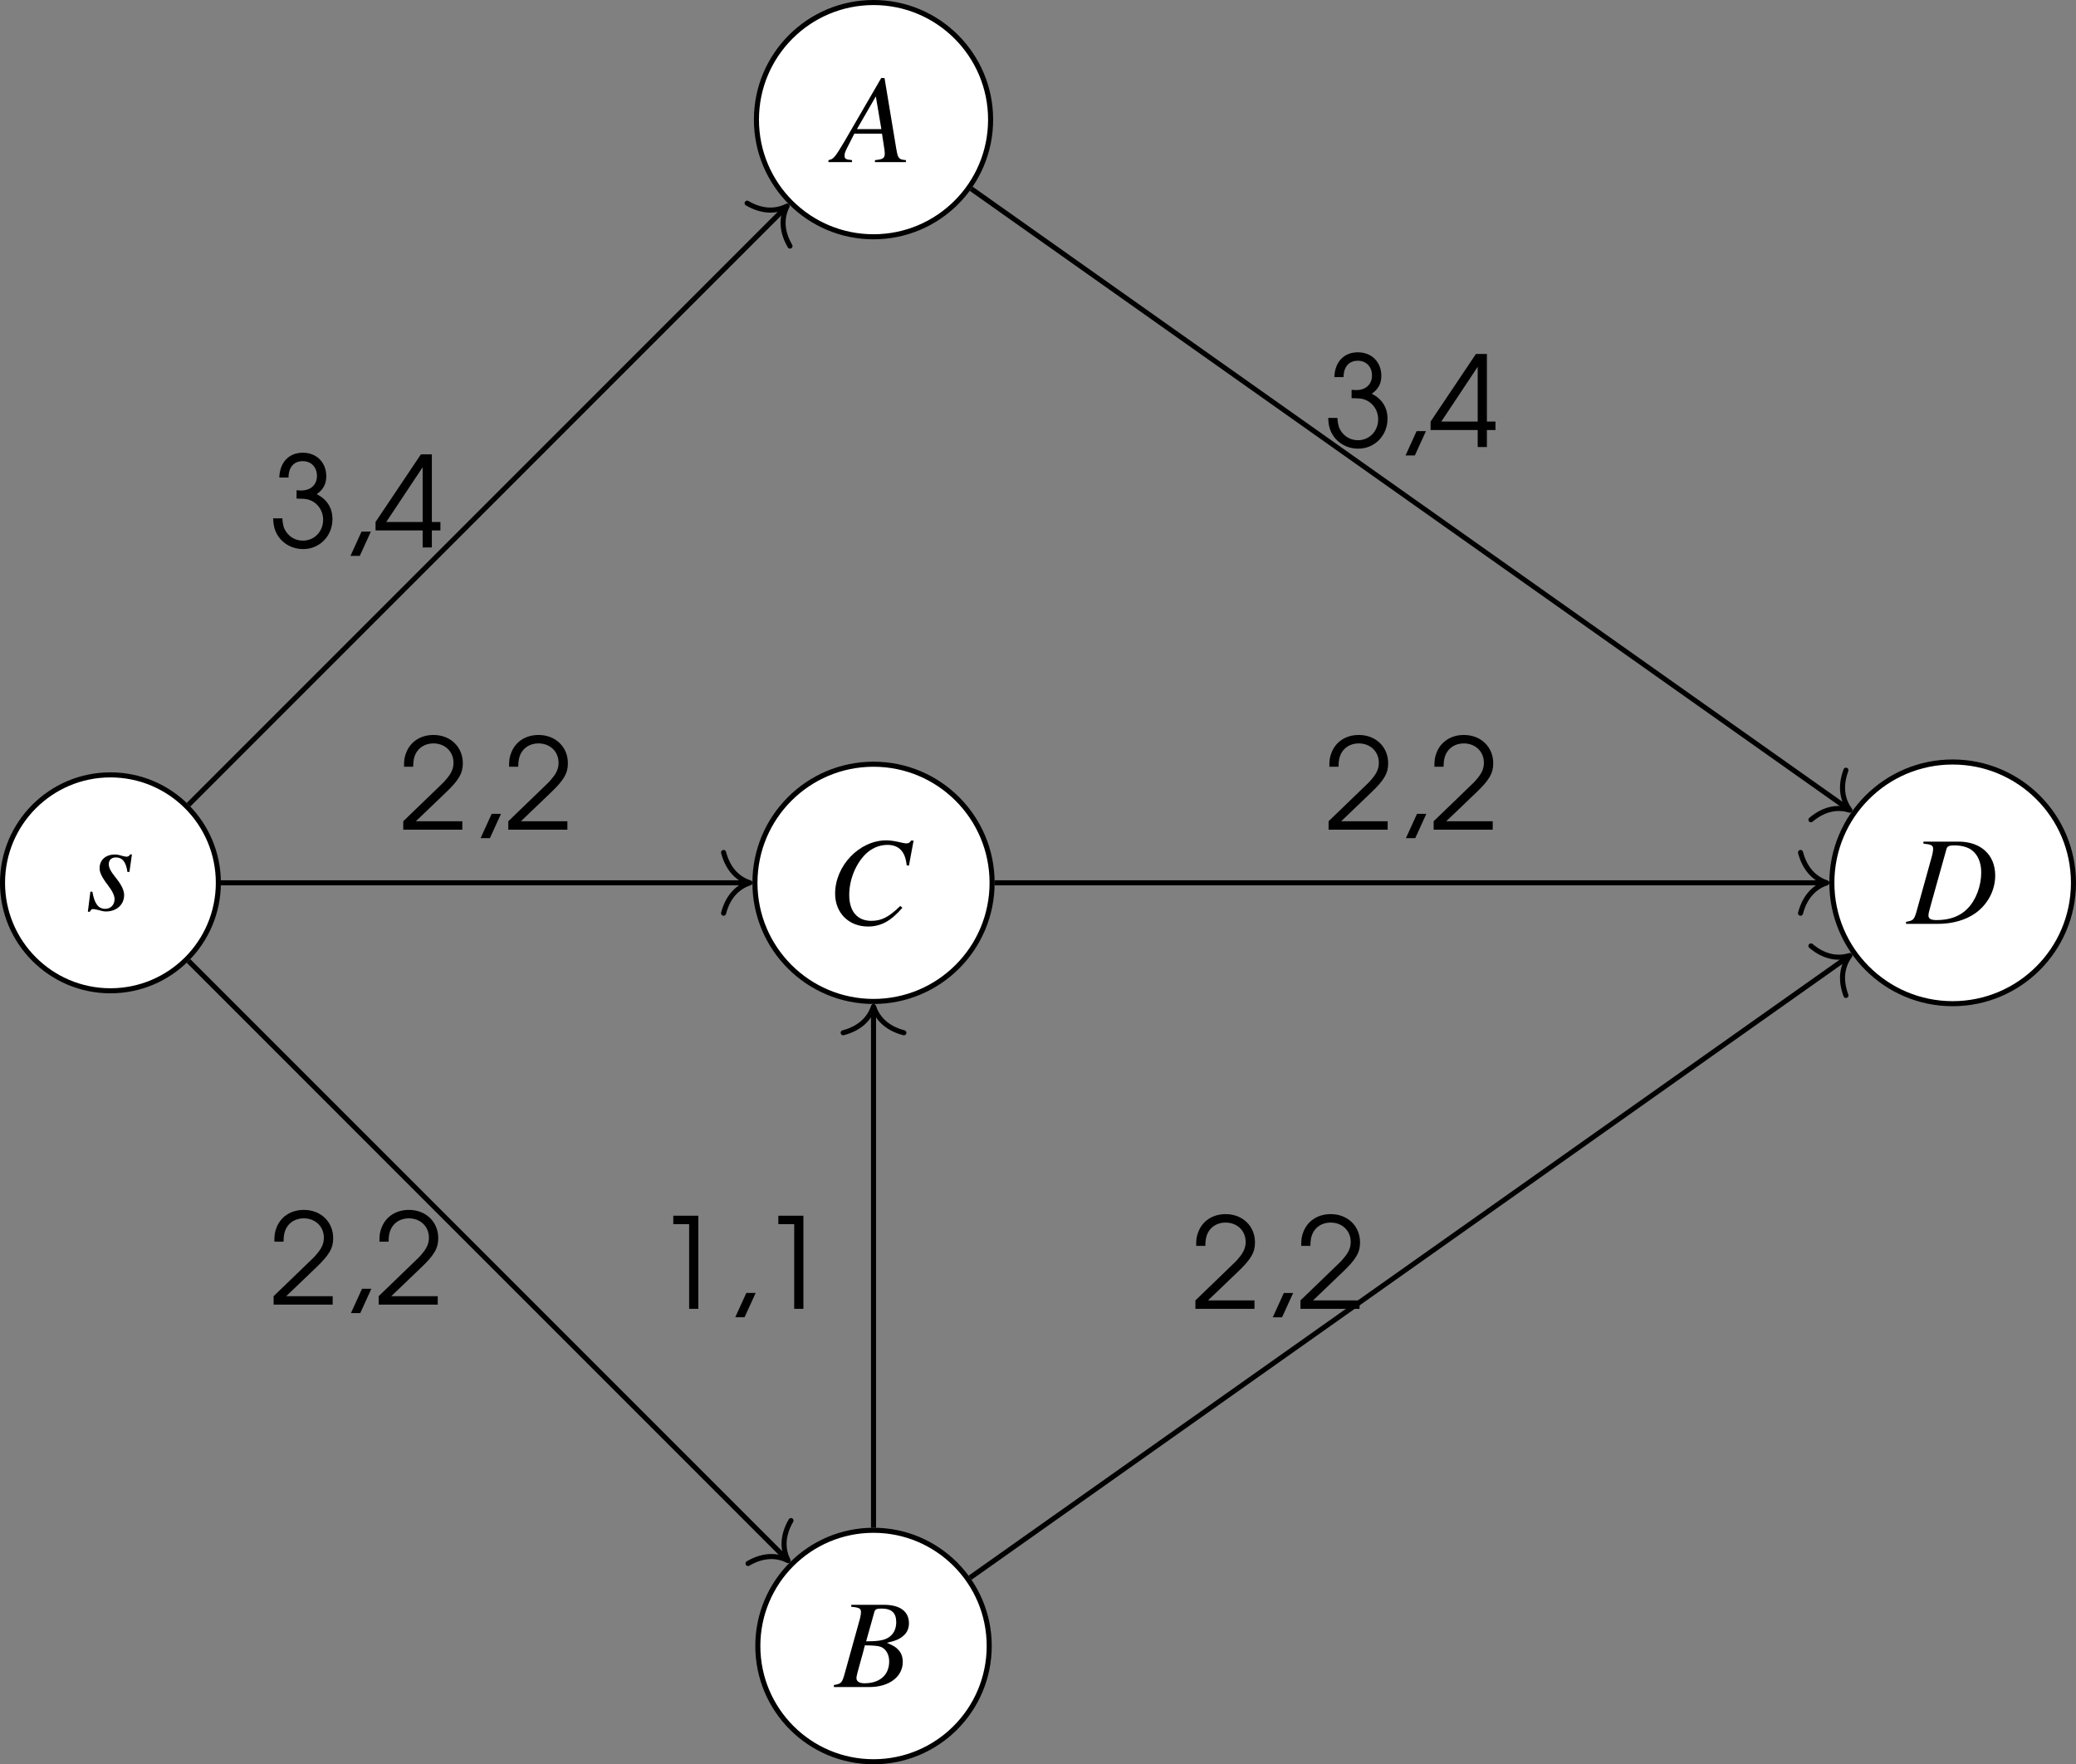 <?xml version='1.0' encoding='UTF-8'?>
<!-- This file was generated by dvisvgm 2.13.3 -->
<svg version='1.1' xmlns='http://www.w3.org/2000/svg' xmlns:xlink='http://www.w3.org/1999/xlink' width='229.032pt' height='194.617pt' viewBox='24.73 347.457 229.032 194.617'>
<rect x="24.73" y="347.457" width="229.032" height="194.617" fill="#808080" stroke="none"/>
<defs>
<use id='g34-65' xlink:href='#g3-65'/>
<use id='g34-66' xlink:href='#g3-66'/>
<use id='g34-67' xlink:href='#g3-67'/>
<use id='g34-68' xlink:href='#g3-68'/>
<use id='g34-115' xlink:href='#g3-115'/>
<path id='g1-44' d='M.723 .532H1.31L2.009-1H1.421L.723 .532Z'/>
<path id='g1-49' d='M2.231 0H2.811V-5.868H1.231V-5.336H2.231V0Z'/>
<path id='g1-50' d='M.262 0H3.986V-.532H1.056L2.938-2.334C3.764-3.121 4.018-3.557 4.018-4.185C4.018-5.217 3.24-5.971 2.168-5.971C1.35-5.971 .699-5.542 .437-4.828C.333-4.55 .31-4.383 .31-3.97H.889C.889-4.335 .937-4.566 1.04-4.78C1.247-5.193 1.66-5.439 2.16-5.439C2.898-5.439 3.43-4.923 3.43-4.216C3.43-3.867 3.303-3.565 3.017-3.232C2.843-3.017 2.843-3.017 2.319-2.517L.262-.532V0Z'/>
<path id='g1-51' d='M1.231-4.407C1.239-5.058 1.564-5.439 2.136-5.439C2.66-5.439 3.025-5.058 3.025-4.51C3.025-3.954 2.636-3.589 2.025-3.589C2.001-3.589 1.945-3.589 1.874-3.597L1.739-3.605V-3.081C2.128-3.073 2.263-3.065 2.422-3.033C3.009-2.89 3.414-2.366 3.414-1.747C3.414-1 2.859-.429 2.144-.429C1.699-.429 1.318-.635 1.072-1C.929-1.215 .873-1.413 .842-1.834H.262C.278-1.405 .349-1.112 .516-.818C.842-.246 1.461 .103 2.16 .103C3.192 .103 4.002-.723 4.002-1.779C4.002-2.485 3.668-3.025 3.009-3.359C3.422-3.645 3.613-4.002 3.613-4.486C3.613-5.36 3.001-5.971 2.136-5.971C1.255-5.971 .683-5.368 .651-4.407H1.231Z'/>
<path id='g1-52' d='M3.065 0H3.645V-1.072H4.185V-1.604H3.645V-5.868H2.954L.095-1.604V-1.072H3.065V0ZM3.065-1.604H.77L3.065-5.058V-1.604Z'/>
<use id='g50-44' xlink:href='#g1-44' transform='scale(1.25)'/>
<use id='g50-49' xlink:href='#g1-49' transform='scale(1.25)'/>
<use id='g50-50' xlink:href='#g1-50' transform='scale(1.25)'/>
<use id='g50-51' xlink:href='#g1-51' transform='scale(1.25)'/>
<use id='g50-52' xlink:href='#g1-52' transform='scale(1.25)'/>
<path id='g3-65' d='M5.598-.159C5.032-.208 4.973-.288 4.844-1.012L3.911-6.63H3.653L.774-1.667C-.01-.347-.109-.238-.506-.159V0H1.35V-.159C.844-.208 .764-.258 .764-.506C.764-.695 .794-.784 .963-1.122L1.529-2.243H3.712L3.911-.943C3.921-.854 3.93-.764 3.93-.685C3.93-.308 3.792-.218 3.156-.159V0H5.598V-.159ZM1.737-2.6L3.226-5.181L3.662-2.6H1.737Z'/>
<path id='g3-66' d='M-.079 0H2.72C4.278 0 5.35-.814 5.35-1.985C5.35-2.352 5.231-2.7 5.012-2.918C4.814-3.146 4.615-3.265 4.099-3.484C4.804-3.653 5.092-3.772 5.409-4.05C5.687-4.288 5.836-4.625 5.836-5.022C5.836-5.965 5.131-6.481 3.851-6.481H1.29V-6.322C1.906-6.273 2.055-6.193 2.055-5.916C2.055-5.767 2.015-5.519 1.945-5.28L.725-.893C.546-.318 .476-.258-.079-.159V0ZM2.362-3.285C3.007-3.285 3.424-3.246 3.623-3.166C4.03-2.997 4.278-2.561 4.278-2.025C4.278-.953 3.543-.298 2.332-.298C1.916-.298 1.697-.447 1.697-.715C1.697-.834 1.816-1.31 2.045-2.104C2.174-2.551 2.233-2.779 2.362-3.285ZM3.107-5.906C3.166-6.124 3.285-6.184 3.672-6.184C4.466-6.184 4.834-5.846 4.834-5.112C4.834-4.546 4.595-4.109 4.169-3.871C3.831-3.672 3.355-3.603 2.462-3.603L3.107-5.906Z'/>
<path id='g3-67' d='M6.471-4.615L6.839-6.59H6.63C6.551-6.432 6.452-6.372 6.253-6.372C6.174-6.372 6.055-6.392 5.846-6.442C5.399-6.551 5.002-6.61 4.685-6.61C2.571-6.61 .655-4.615 .655-2.412C.655-.893 1.727 .179 3.246 .179C4.268 .179 5.062-.258 5.955-1.3L5.787-1.439C4.893-.566 4.318-.268 3.504-.268C2.402-.268 1.767-1.022 1.767-2.303C1.767-3.484 2.243-4.685 3.017-5.489C3.494-5.975 4.119-6.253 4.774-6.253C5.687-6.253 6.193-5.717 6.293-4.645L6.471-4.615Z'/>
<path id='g3-68' d='M1.29-6.322C1.906-6.263 2.055-6.184 2.055-5.916C2.055-5.767 2.015-5.528 1.945-5.28L.725-.893C.546-.318 .476-.258-.079-.159V0H2.432C3.593 0 4.655-.308 5.419-.864C6.382-1.568 6.948-2.66 6.948-3.811C6.948-5.439 5.816-6.481 4.05-6.481H1.29V-6.322ZM3.107-5.896C3.166-6.114 3.315-6.184 3.712-6.184C4.278-6.184 4.774-6.055 5.092-5.816C5.578-5.459 5.846-4.834 5.846-4.05C5.846-2.978 5.429-1.866 4.754-1.191C4.169-.596 3.365-.298 2.332-.298C1.876-.298 1.687-.407 1.687-.665C1.687-.794 1.737-1.012 1.906-1.608L3.107-5.896Z'/>
<path id='g3-115' d='M.357-1.449L.159 .129H.318C.397-.03 .457-.079 .556-.079C.665-.079 .844-.04 1.042 .01C1.261 .079 1.429 .109 1.588 .109C2.422 .109 3.017-.427 3.017-1.181C3.017-1.558 2.809-1.995 2.342-2.571C1.965-3.037 1.806-3.345 1.806-3.613C1.806-3.94 2.015-4.149 2.362-4.149C2.878-4.149 3.176-3.782 3.275-3.007H3.434L3.633-4.387H3.494C3.414-4.248 3.335-4.208 3.196-4.208C3.127-4.208 3.027-4.228 2.839-4.278C2.591-4.357 2.442-4.377 2.283-4.377C1.558-4.377 1.082-3.95 1.082-3.285C1.082-2.968 1.29-2.541 1.707-2.005C2.094-1.499 2.263-1.151 2.263-.864C2.263-.417 1.965-.099 1.529-.099C.983-.099 .675-.506 .516-1.449H.357Z'/>
</defs>
<g id='page1' transform='matrix(1.4 0 0 1.4 0 0)'>
<path d='M34.871 317.742C34.871 313.047 31.062 309.238 26.367 309.238C21.672 309.238 17.863 313.047 17.863 317.742C17.863 322.441 21.672 326.25 26.367 326.25C31.062 326.25 34.871 322.441 34.871 317.742Z' fill='#fff'/>
<path d='M34.871 317.742C34.871 313.047 31.062 309.238 26.367 309.238C21.672 309.238 17.863 313.047 17.863 317.742C17.863 322.441 21.672 326.25 26.367 326.25C31.062 326.25 34.871 322.441 34.871 317.742Z' stroke='#000' fill='none' stroke-width='.399' stroke-miterlimit='10'/>
<g transform='matrix(1 0 0 1 -1.938 2.147)'>
<use x='26.367' y='317.744' xlink:href='#g34-115'/>
</g>
<path d='M95.727 257.609C95.727 252.516 91.598 248.383 86.5 248.383S77.273 252.516 77.273 257.609C77.273 262.707 81.402 266.84 86.5 266.84S95.727 262.707 95.727 257.609Z' fill='#fff'/>
<path d='M95.727 257.609C95.727 252.516 91.598 248.383 86.5 248.383S77.273 252.516 77.273 257.609C77.273 262.707 81.402 266.84 86.5 266.84S95.727 262.707 95.727 257.609Z' stroke='#000' fill='none' stroke-width='.399' stroke-miterlimit='10'/>
<g transform='matrix(1 0 0 1 57.089 -56.785)'>
<use x='26.367' y='317.744' xlink:href='#g34-65'/>
</g>
<path d='M95.617 377.875C95.617 372.84 91.535 368.758 86.5 368.758S77.383 372.84 77.383 377.875C77.383 382.914 81.465 386.996 86.5 386.996S95.617 382.914 95.617 377.875Z' fill='#fff'/>
<path d='M95.617 377.875C95.617 372.84 91.535 368.758 86.5 368.758S77.383 372.84 77.383 377.875C77.383 382.914 81.465 386.996 86.5 386.996S95.617 382.914 95.617 377.875Z' stroke='#000' fill='none' stroke-width='.399' stroke-miterlimit='10'/>
<g transform='matrix(1 0 0 1 57.089 63.366)'>
<use x='26.367' y='317.744' xlink:href='#g34-66'/>
</g>
<path d='M95.844 317.742C95.844 312.582 91.66 308.398 86.5 308.398S77.156 312.582 77.156 317.742C77.156 322.906 81.34 327.09 86.5 327.09S95.844 322.906 95.844 317.742Z' fill='#fff'/>
<path d='M95.844 317.742C95.844 312.582 91.66 308.398 86.5 308.398S77.156 312.582 77.156 317.742C77.156 322.906 81.34 327.09 86.5 327.09S95.844 322.906 95.844 317.742Z' stroke='#000' fill='none' stroke-width='.399' stroke-miterlimit='10'/>
<g transform='matrix(1 0 0 1 56.95 3.263)'>
<use x='25.869' y='317.744' xlink:href='#g34-67'/>
</g>
<path d='M181.059 317.742C181.059 312.484 176.797 308.223 171.539 308.223S162.02 312.484 162.02 317.742C162.02 323 166.281 327.266 171.539 327.266S181.059 323 181.059 317.742Z' fill='#fff'/>
<path d='M181.059 317.742C181.059 312.484 176.797 308.223 171.539 308.223S162.02 312.484 162.02 317.742C162.02 323 166.281 327.266 171.539 327.266S181.059 323 181.059 317.742Z' stroke='#000' fill='none' stroke-width='.399' stroke-miterlimit='10'/>
<g transform='matrix(1 0 0 1 141.577 3.233)'>
<use x='26.367' y='317.744' xlink:href='#g34-68'/>
</g>
<path d='M32.52 311.59L79.551 264.559' stroke='#000' fill='none' stroke-width='.399' stroke-miterlimit='10'/>
<path d='M76.539 264.192C77.82 264.938 78.895 264.821 79.695 264.418C79.289 265.215 79.172 266.293 79.918 267.575' stroke='#000' fill='none' stroke-width='.399' stroke-miterlimit='10' stroke-linecap='round' stroke-linejoin='round'/>
<g transform='matrix(1 0 0 1 12.493 -26.426)'>
<use x='26.367' y='317.744' xlink:href='#g50-51'/>
<use x='31.886' y='317.744' xlink:href='#g50-44'/>
<use x='34.646' y='317.744' xlink:href='#g50-52'/>
</g>
<path d='M32.52 323.898L79.629 371.008' stroke='#000' fill='none' stroke-width='.399' stroke-miterlimit='10'/>
<path d='M79.996 367.992C79.25 369.274 79.367 370.348 79.77 371.149C78.973 370.742 77.898 370.625 76.613 371.375' stroke='#000' fill='none' stroke-width='.399' stroke-miterlimit='10' stroke-linecap='round' stroke-linejoin='round'/>
<g transform='matrix(1 0 0 1 12.531 33.234)'>
<use x='26.367' y='317.744' xlink:href='#g50-50'/>
<use x='31.886' y='317.744' xlink:href='#g50-44'/>
<use x='34.646' y='317.744' xlink:href='#g50-50'/>
</g>
<path d='M35.07 317.742H76.559' stroke='#000' fill='none' stroke-width='.399' stroke-miterlimit='10'/>
<path d='M74.684 315.352C75.062 316.789 75.906 317.465 76.758 317.742C75.906 318.023 75.062 318.699 74.684 320.137' stroke='#000' fill='none' stroke-width='.399' stroke-miterlimit='10' stroke-linecap='round' stroke-linejoin='round'/>
<g transform='matrix(1 0 0 1 22.747 -4.187)'>
<use x='26.367' y='317.744' xlink:href='#g50-50'/>
<use x='31.886' y='317.744' xlink:href='#g50-44'/>
<use x='34.646' y='317.744' xlink:href='#g50-50'/>
</g>
<path d='M94.195 263.055L163.281 311.902' stroke='#000' fill='none' stroke-width='.399' stroke-miterlimit='10'/>
<path d='M163.129 308.871C162.613 310.258 162.91 311.301 163.441 312.02C162.586 311.754 161.508 311.82 160.371 312.774' stroke='#000' fill='none' stroke-width='.399' stroke-miterlimit='10' stroke-linecap='round' stroke-linejoin='round'/>
<g transform='matrix(1 0 0 1 95.634 -34.338)'>
<use x='26.367' y='317.744' xlink:href='#g50-51'/>
<use x='31.886' y='317.744' xlink:href='#g50-44'/>
<use x='34.646' y='317.744' xlink:href='#g50-52'/>
</g>
<path d='M94.106 372.496L163.281 323.586' stroke='#000' fill='none' stroke-width='.399' stroke-miterlimit='10'/>
<path d='M160.371 322.715C161.508 323.668 162.586 323.734 163.441 323.469C162.91 324.187 162.613 325.23 163.129 326.617' stroke='#000' fill='none' stroke-width='.399' stroke-miterlimit='10' stroke-linecap='round' stroke-linejoin='round'/>
<g transform='matrix(1 0 0 1 85.171 33.567)'>
<use x='26.367' y='317.744' xlink:href='#g50-50'/>
<use x='31.886' y='317.744' xlink:href='#g50-44'/>
<use x='34.646' y='317.744' xlink:href='#g50-50'/>
</g>
<path d='M96.043 317.742H161.422' stroke='#000' fill='none' stroke-width='.399' stroke-miterlimit='10'/>
<path d='M159.551 315.352C159.93 316.789 160.774 317.465 161.621 317.742C160.774 318.023 159.93 318.699 159.551 320.137' stroke='#000' fill='none' stroke-width='.399' stroke-miterlimit='10' stroke-linecap='round' stroke-linejoin='round'/>
<g transform='matrix(1 0 0 1 95.666 -4.187)'>
<use x='26.367' y='317.744' xlink:href='#g50-50'/>
<use x='31.886' y='317.744' xlink:href='#g50-44'/>
<use x='34.646' y='317.744' xlink:href='#g50-50'/>
</g>
<path d='M86.5 368.559V327.688' stroke='#000' fill='none' stroke-width='.399' stroke-miterlimit='10'/>
<path d='M84.109 329.558C85.543 329.179 86.223 328.335 86.5 327.488C86.777 328.335 87.457 329.179 88.891 329.558' stroke='#000' fill='none' stroke-width='.399' stroke-miterlimit='10' stroke-linecap='round' stroke-linejoin='round'/>
<g transform='matrix(1 0 0 1 42.815 33.564)'>
<use x='26.367' y='317.744' xlink:href='#g50-49'/>
<use x='31.886' y='317.744' xlink:href='#g50-44'/>
<use x='34.646' y='317.744' xlink:href='#g50-49'/>
</g>
</g>
</svg>